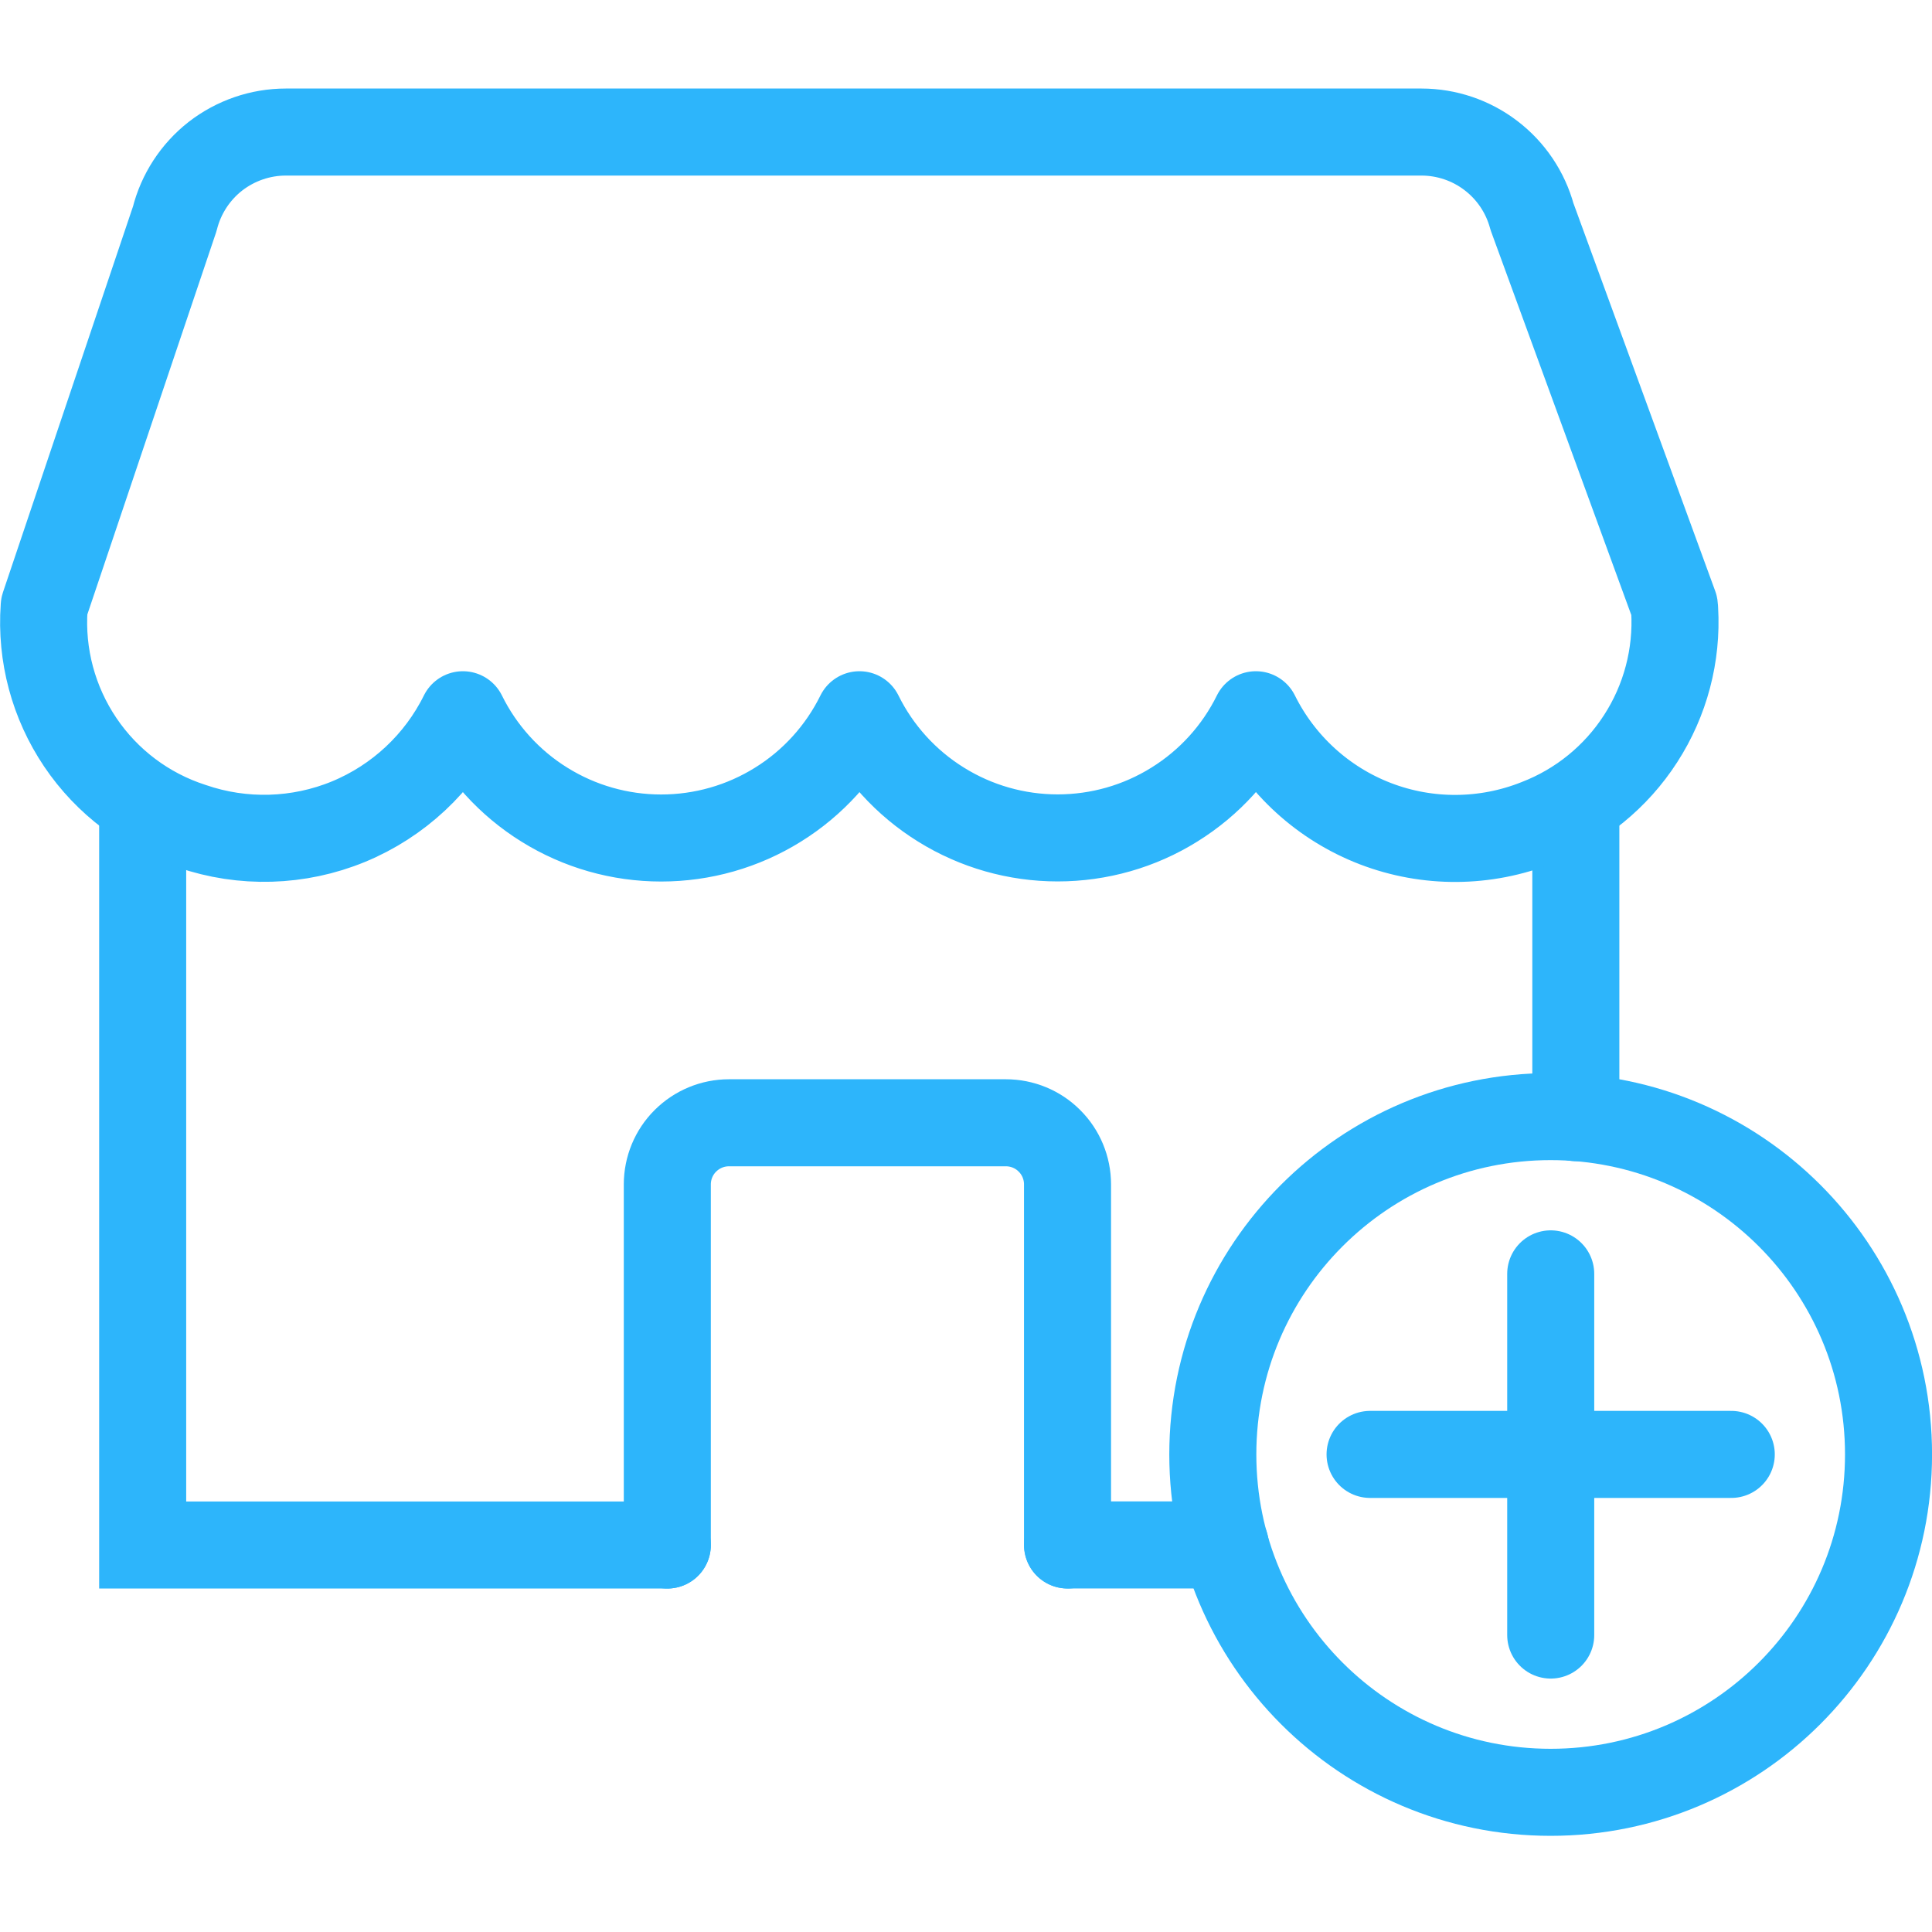 <svg width="20" height="20" viewBox="0 0 20 20" fill="none" xmlns="http://www.w3.org/2000/svg">
<g clip-path="url(#clip0_1381_13331)">
<path d="M12.684 15.993H11.052" stroke="#2DB5FB" stroke-width="0.901" stroke-miterlimit="10" stroke-linecap="round"/>
<path d="M16.313 11.57V8.321" stroke="#2DB5FB" stroke-width="0.901" stroke-miterlimit="10" stroke-linecap="round"/>
<path d="M1.477 8.322V15.994H6.908" stroke="#2DB5FB" stroke-width="0.901" stroke-miterlimit="10" stroke-linecap="round"/>
<path d="M11.051 15.994V12.261C11.051 12.092 10.984 11.929 10.864 11.81C10.745 11.69 10.582 11.623 10.413 11.623H7.546C7.377 11.623 7.215 11.69 7.095 11.81C6.975 11.929 6.908 12.092 6.908 12.261V15.994" stroke="#2DB5FB" stroke-width="0.901" stroke-miterlimit="10" stroke-linecap="round"/>
<path d="M17.336 6.313C17.363 6.783 17.24 7.25 16.984 7.646C16.729 8.042 16.354 8.347 15.915 8.516C15.377 8.73 14.779 8.734 14.239 8.527C13.7 8.32 13.258 7.917 13.001 7.399C12.812 7.782 12.52 8.104 12.157 8.329C11.795 8.555 11.376 8.674 10.949 8.674C10.522 8.674 10.104 8.555 9.741 8.329C9.378 8.104 9.086 7.782 8.897 7.399C8.708 7.782 8.416 8.105 8.053 8.33C7.69 8.556 7.272 8.675 6.844 8.675C6.417 8.675 5.999 8.556 5.636 8.33C5.273 8.105 4.981 7.782 4.792 7.399C4.545 7.899 4.123 8.293 3.607 8.506C3.091 8.718 2.514 8.735 1.986 8.553C1.515 8.401 1.108 8.095 0.831 7.684C0.554 7.273 0.422 6.782 0.457 6.287L0.458 6.274L1.809 2.265C1.873 2.009 2.021 1.781 2.229 1.618C2.438 1.456 2.694 1.367 2.959 1.367H14.715C14.975 1.367 15.229 1.453 15.435 1.611C15.642 1.769 15.791 1.991 15.859 2.242L17.333 6.274C17.335 6.287 17.335 6.3 17.336 6.313Z" stroke="#2DB5FB" stroke-width="0.901" stroke-linecap="round" stroke-linejoin="round"/>
<path d="M16.052 18.554C17.984 18.554 19.55 16.988 19.55 15.056C19.55 13.125 17.984 11.559 16.052 11.559C14.121 11.559 12.555 13.125 12.555 15.056C12.555 16.988 14.121 18.554 16.052 18.554Z" stroke="#2DB5FB" stroke-width="0.901" stroke-linecap="round" stroke-linejoin="round"/>
<path d="M14.183 15.056H17.922" stroke="#2DB5FB" stroke-width="0.901" stroke-linecap="round" stroke-linejoin="round"/>
<path d="M16.053 13.187V16.926" stroke="#2DB5FB" stroke-width="0.901" stroke-linecap="round" stroke-linejoin="round"/>
</g>
<defs>
<clipPath id="clip0_1381_13331">
<rect width="20" height="18.087" fill="white" transform="translate(0 0.917)"/>
</clipPath>
</defs>
</svg>
